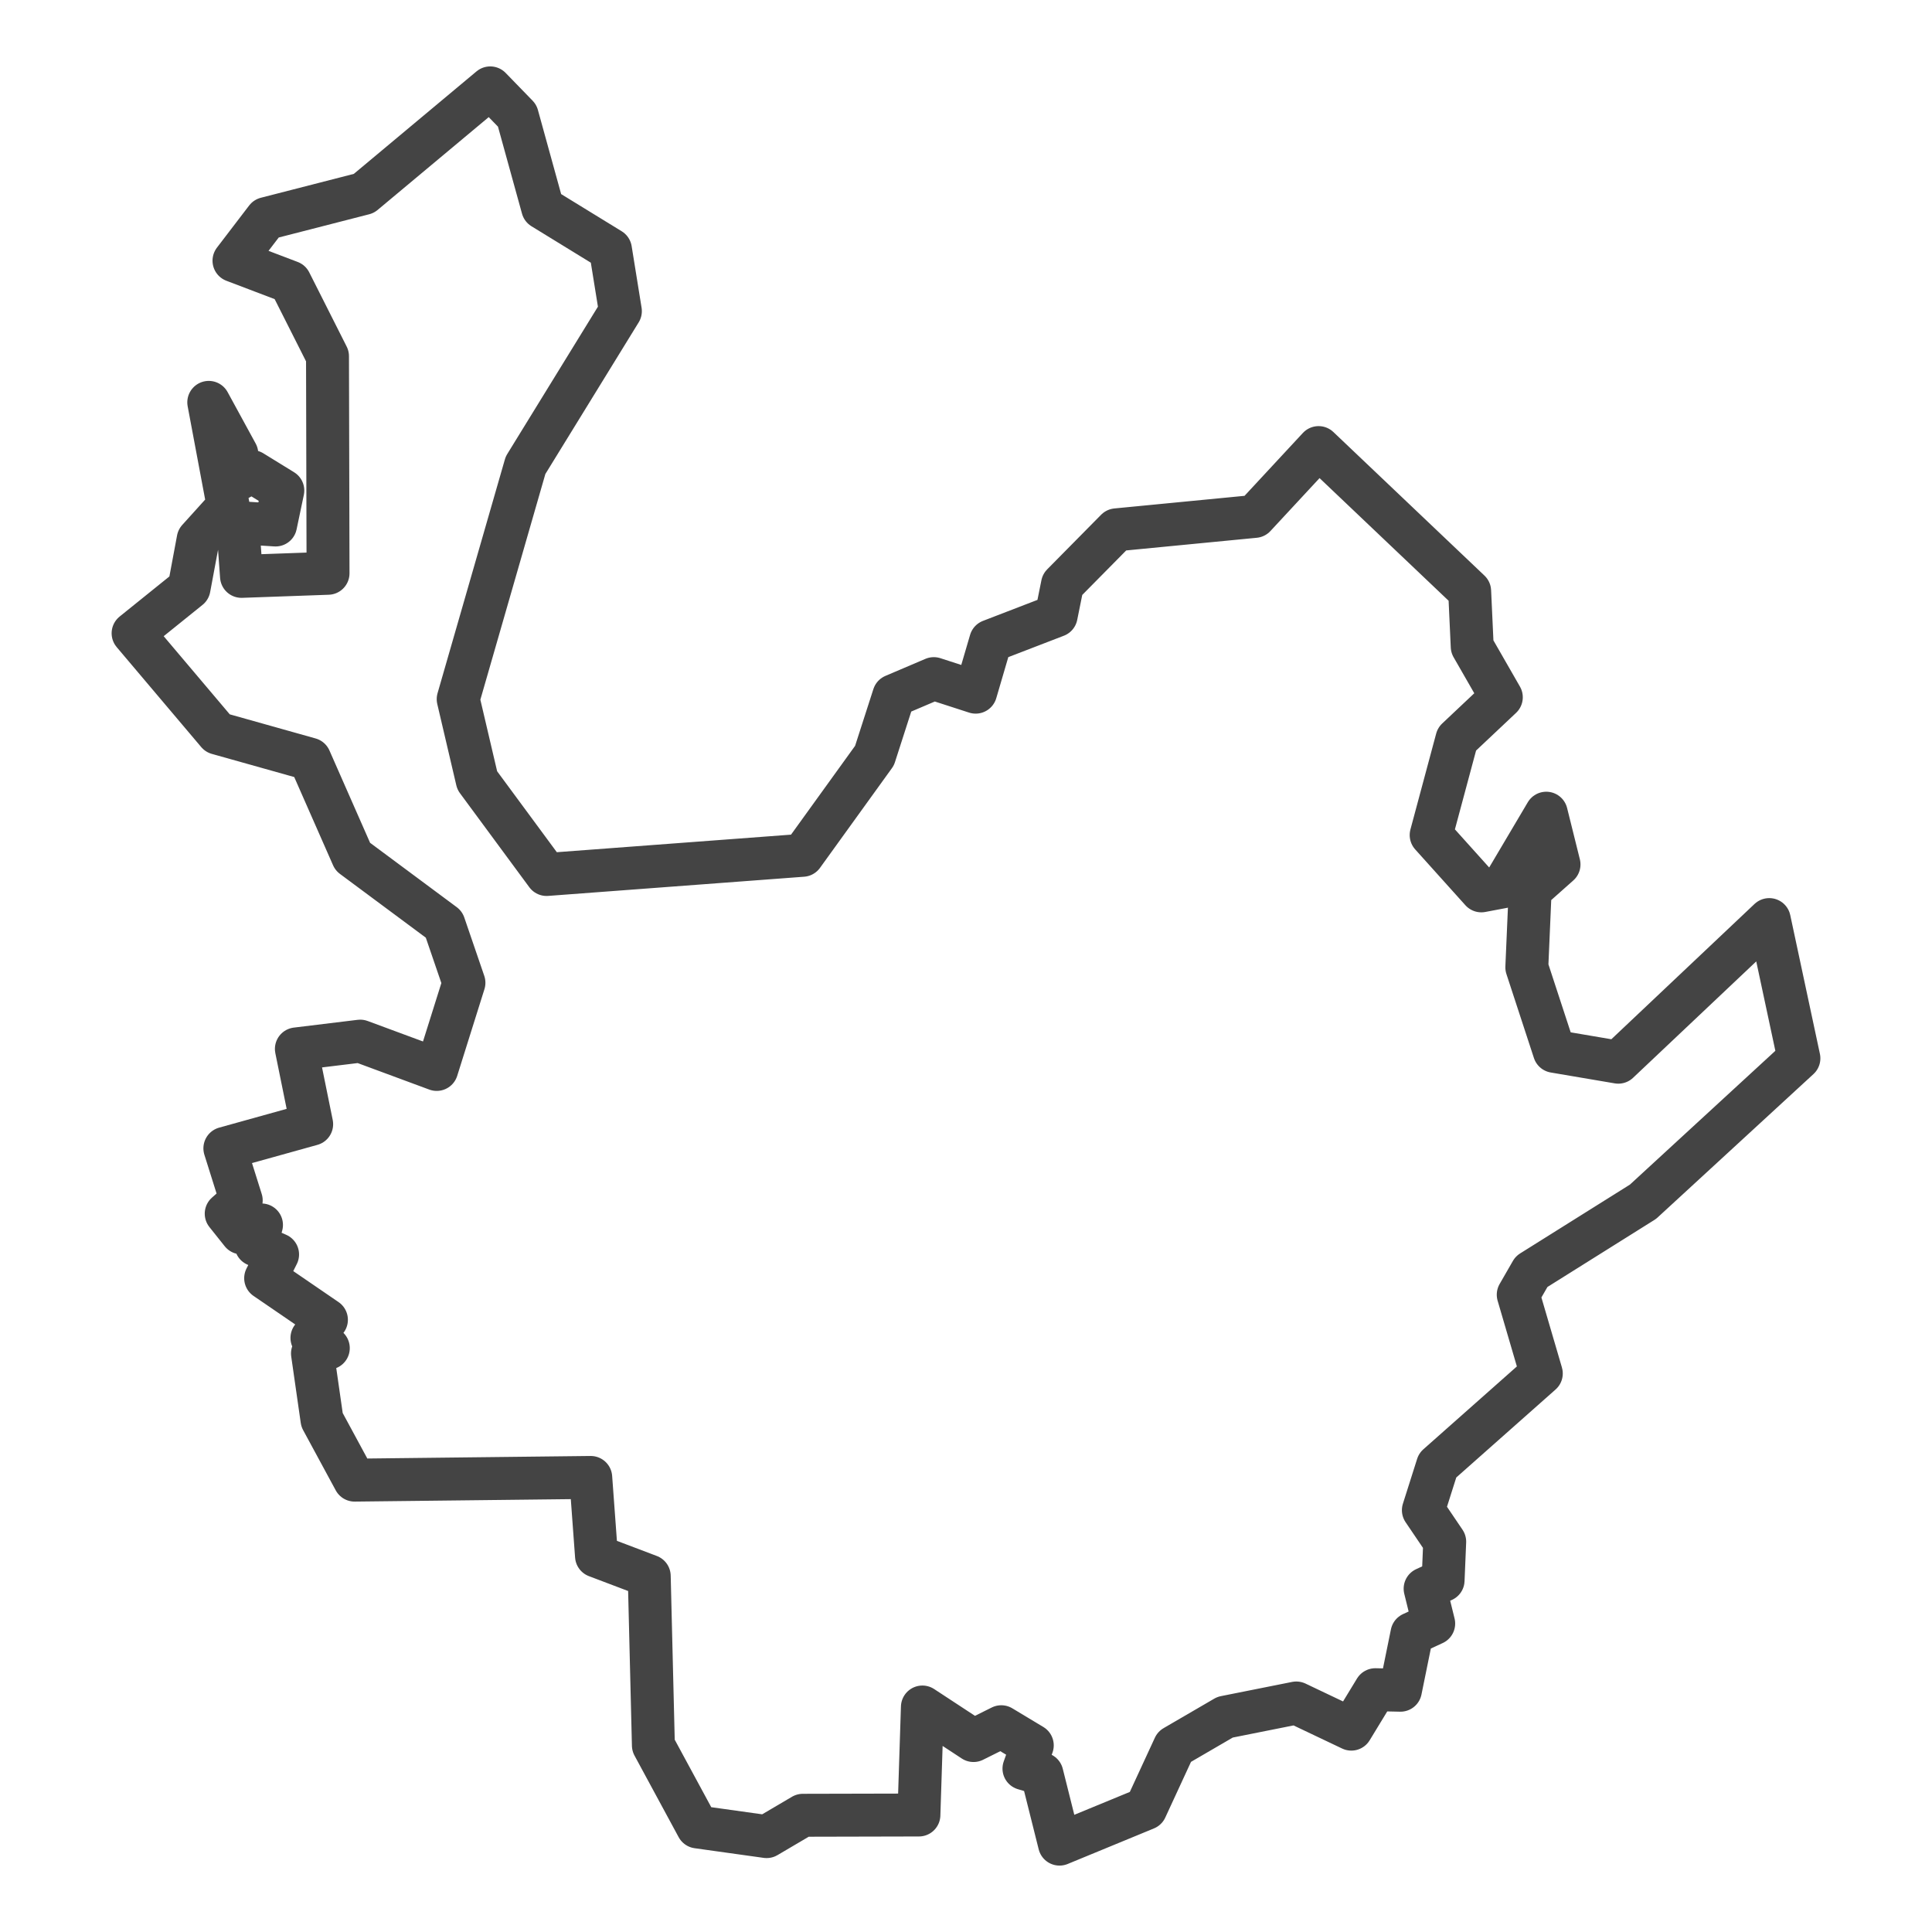 <?xml version='1.0' encoding='UTF-8' ?>
<svg xmlns='http://www.w3.org/2000/svg' xmlns:xlink='http://www.w3.org/1999/xlink' class='svglite' width='144.00pt' height='144.00pt' viewBox='0 0 144.00 144.00'>
<defs>
  <style type='text/css'><![CDATA[
    .svglite line, .svglite polyline, .svglite polygon, .svglite path, .svglite rect, .svglite circle {
      fill: none;
      stroke: #000000;
      stroke-linecap: round;
      stroke-linejoin: round;
      stroke-miterlimit: 10.00;
    }
    .svglite text {
      white-space: pre;
    }
  ]]></style>
</defs>
<rect width='100%' height='100%' style='stroke: none; fill: #FFFFFF;'/>
<defs>
  <clipPath id='cpMC4wMHwxNDQuMDB8MC4wMHwxNDQuMDA='>
    <rect x='0.00' y='0.00' width='144.00' height='144.00' />
  </clipPath>
</defs>
<g clip-path='url(#cpMC4wMHwxNDQuMDB8MC4wMHwxNDQuMDA=)'>
</g>
<defs>
  <clipPath id='cpMy43MXwxNDAuMjl8MC4wMHwxNDQuMDA='>
    <rect x='3.71' y='0.00' width='136.58' height='144.00' />
  </clipPath>
</defs>
<g clip-path='url(#cpMy43MXwxNDAuMjl8MC4wMHwxNDQuMDA=)'>
<rect x='3.71' y='0.00' width='136.58' height='144.00' style='stroke-width: 1.07; stroke: #FFFFFF; fill: #FFFFFF;' />
</g>
<g clip-path='url(#cpMC4wMHwxNDQuMDB8MC4wMHwxNDQuMDA=)'>
</g>
<g clip-path='url(#cpMy43MXwxNDAuMjl8MC4wMHwxNDQuMDA=)'>
<path d='M 51.99 136.17 L 48.70 130.09 L 48.39 117.47 L 44.46 115.98 L 44.03 110.12 L 26.43 110.32 L 24.00 105.83 L 23.29 100.88 L 24.47 100.48 L 23.25 99.72 L 24.33 98.37 L 19.80 95.27 L 20.69 93.50 L 19.08 92.79 L 19.49 91.30 L 18.00 91.89 L 16.86 90.46 L 17.98 89.47 L 16.76 85.59 L 23.23 83.79 L 22.09 78.18 L 26.85 77.60 L 32.55 79.71 L 34.58 73.25 L 33.09 68.90 L 26.29 63.85 L 23.09 56.58 L 16.22 54.65 L 9.92 47.20 L 14.09 43.84 L 14.77 40.20 L 17.01 37.72 L 15.56 29.99 L 17.65 33.82 L 16.92 36.17 L 18.79 35.15 L 21.08 36.56 L 20.54 39.13 L 17.71 38.95 L 18.00 42.96 L 24.45 42.73 L 24.41 26.55 L 21.62 21.02 L 17.44 19.43 L 19.84 16.29 L 27.12 14.42 L 36.54 6.55 L 38.55 8.62 L 40.45 15.50 L 45.50 18.60 L 46.24 23.19 L 39.17 34.68 L 34.15 52.11 L 35.57 58.17 L 40.74 65.18 L 59.82 63.75 L 65.18 56.32 L 66.62 51.85 L 69.60 50.58 L 72.72 51.59 L 73.84 47.77 L 78.72 45.89 L 79.19 43.56 L 83.21 39.49 L 93.52 38.49 L 98.28 33.36 L 109.54 44.06 L 109.73 48.19 L 111.90 51.97 L 108.59 55.09 L 106.67 62.24 L 110.41 66.40 L 112.00 66.10 L 115.25 60.61 L 116.20 64.43 L 114.05 66.34 L 113.80 72.10 L 115.85 78.36 L 120.62 79.17 L 131.87 68.54 L 134.08 78.88 L 122.46 89.57 L 114.15 94.78 L 113.16 96.50 L 114.88 102.37 L 107.15 109.22 L 106.09 112.56 L 107.68 114.91 L 107.56 117.79 L 106.22 118.41 L 106.86 121.01 L 105.24 121.76 L 104.38 125.98 L 102.51 125.94 L 100.72 128.88 L 96.62 126.93 L 91.31 127.99 L 87.53 130.19 L 85.40 134.80 L 78.97 137.45 L 77.66 132.22 L 76.32 131.82 L 76.94 130.09 L 74.63 128.70 L 72.56 129.73 L 68.75 127.23 L 68.49 135.28 L 59.84 135.30 L 57.14 136.89 L 51.99 136.17 Z' style='fill-rule: evenodd; stroke-width: 3.20; stroke: #444444; stroke-linecap: butt;' />
</g>
<g clip-path='url(#cpMC4wMHwxNDQuMDB8MC4wMHwxNDQuMDA=)'>
<polyline points='3.71,135.74 3.71,135.74 ' style='stroke-width: 1.07; stroke: #333333; stroke-linecap: butt;' />
<polyline points='3.71,116.66 3.71,116.66 ' style='stroke-width: 1.07; stroke: #333333; stroke-linecap: butt;' />
<polyline points='3.71,97.58 3.71,97.58 ' style='stroke-width: 1.07; stroke: #333333; stroke-linecap: butt;' />
<polyline points='3.71,78.49 3.71,78.49 ' style='stroke-width: 1.07; stroke: #333333; stroke-linecap: butt;' />
<polyline points='3.71,59.41 3.71,59.41 ' style='stroke-width: 1.07; stroke: #333333; stroke-linecap: butt;' />
<polyline points='3.71,40.32 3.71,40.32 ' style='stroke-width: 1.07; stroke: #333333; stroke-linecap: butt;' />
<polyline points='3.71,21.24 3.71,21.24 ' style='stroke-width: 1.07; stroke: #333333; stroke-linecap: butt;' />
<polyline points='3.71,2.16 3.71,2.16 ' style='stroke-width: 1.07; stroke: #333333; stroke-linecap: butt;' />
<polyline points='15.48,144.00 15.48,144.00 ' style='stroke-width: 1.07; stroke: #333333; stroke-linecap: butt;' />
<polyline points='34.56,144.00 34.56,144.00 ' style='stroke-width: 1.07; stroke: #333333; stroke-linecap: butt;' />
<polyline points='53.65,144.00 53.65,144.00 ' style='stroke-width: 1.07; stroke: #333333; stroke-linecap: butt;' />
<polyline points='72.73,144.00 72.73,144.00 ' style='stroke-width: 1.07; stroke: #333333; stroke-linecap: butt;' />
<polyline points='91.81,144.00 91.81,144.00 ' style='stroke-width: 1.07; stroke: #333333; stroke-linecap: butt;' />
<polyline points='110.90,144.00 110.90,144.00 ' style='stroke-width: 1.07; stroke: #333333; stroke-linecap: butt;' />
<polyline points='129.98,144.00 129.98,144.00 ' style='stroke-width: 1.07; stroke: #333333; stroke-linecap: butt;' />
</g>
</svg>
